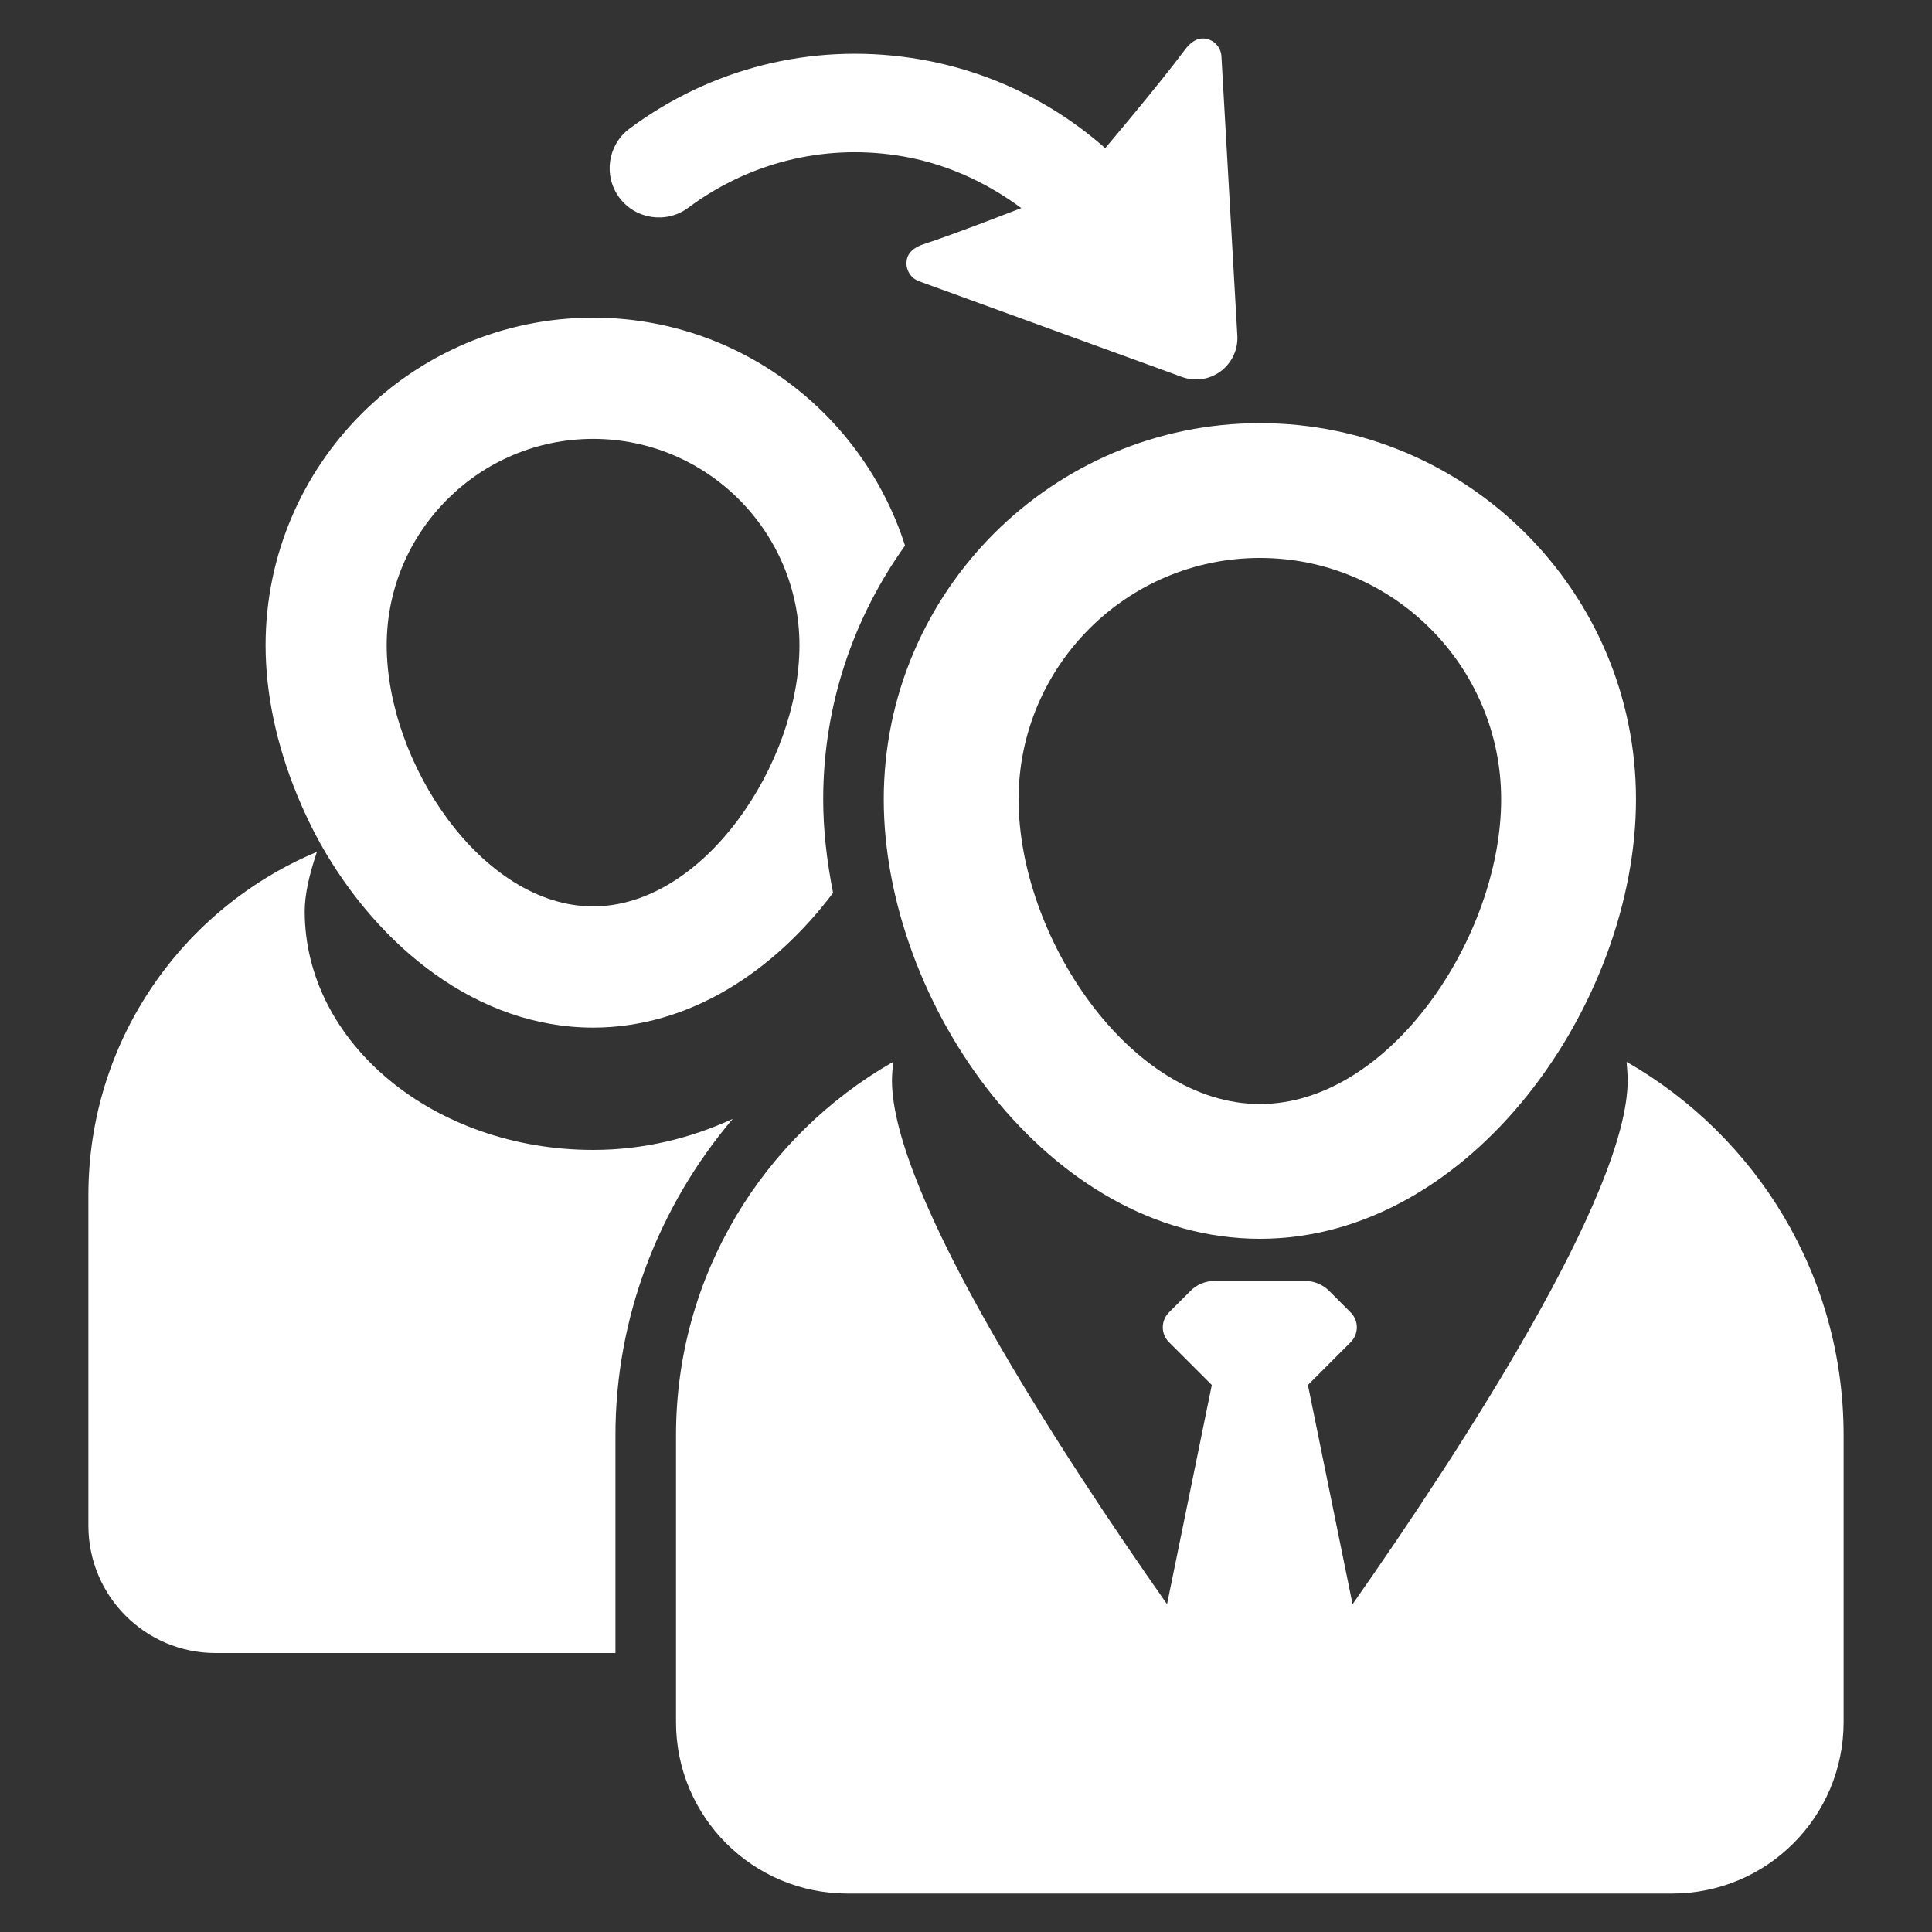 <?xml version="1.0" encoding="utf-8"?>
<!-- Generator: Adobe Illustrator 16.0.0, SVG Export Plug-In . SVG Version: 6.00 Build 0)  -->
<!DOCTYPE svg PUBLIC "-//W3C//DTD SVG 1.1//EN" "http://www.w3.org/Graphics/SVG/1.1/DTD/svg11.dtd">
<svg xmlns="http://www.w3.org/2000/svg" xmlns:xlink="http://www.w3.org/1999/xlink" version="1.1" id="Layer_1" x="0px" y="0px" width="512px" height="512px" viewBox="0 0 512 512" enable-background="new 0 0 512 512" xml:space="preserve">
<rect x="0" y="0" width="512" height="512" fill="#333333" stroke="none"/>
<g>
	<path d="M182.383,55.056c15.948-11.858,35.498-16.831,55.186-13.892c12.242,1.804,23.395,6.819,33.084,13.977   c0,0-17.902,6.987-25.979,9.605c-2.244,0.731-4.18,2.125-4.416,4.454c-0.275,2.319,1.121,4.54,3.262,5.321l69.67,25.366   c3.504,1.275,7.342,0.714,10.301-1.486c2.959-2.204,4.624-5.74,4.42-9.42l-4.217-74.03c-0.1-2.329-1.832-4.284-4.113-4.684   c-2.343-0.424-4.18,1.056-5.578,2.933c-6.678,9.003-21.109,26.063-21.109,26.063c-14.387-12.684-32.102-21.072-51.514-23.929   c-26.557-3.91-53.013,2.752-74.57,18.76c-5.778,4.31-6.967,12.487-2.684,18.277C168.408,58.139,176.635,59.346,182.383,55.056z" fill="#FFFFFF"/>
	<path d="M234.203,211.838c0,53.85,43.521,116.456,99.691,116.456c56.137,0,99.658-62.606,99.658-116.456   c0-54.973-44.709-99.695-99.658-99.695C278.912,112.144,234.203,156.865,234.203,211.838z M333.895,147.862   c35.262,0,63.924,28.691,63.924,63.977c0,36.331-29.477,80.735-63.924,80.735c-34.477,0-63.957-44.404-63.957-80.735   C269.938,176.553,298.6,147.862,333.895,147.862z" fill="#FFFFFF"/>
	<path d="M431.073,281.405c0.104,1.633,0.274,3.247,0.274,4.897c0,29.964-44.033,97.629-72.9,138.822l-11.834-58.083l11.336-11.354   c2.172-2.176,2.17-5.699-0.002-7.874l-5.719-5.723c-1.68-1.681-3.958-2.625-6.334-2.625h-24.063c-2.375,0-4.653,0.944-6.333,2.625   l-5.716,5.719c-2.174,2.176-2.173,5.704,0.004,7.878l11.359,11.354l-11.867,58.083c-28.9-41.203-72.899-108.857-72.899-138.822   c0-1.65,0.202-3.264,0.308-4.897c-34.344,19.628-57.535,56.528-57.535,98.912v76.081c0,25.077,20.332,45.411,45.426,45.411h218.565   c25.095,0,45.431-20.333,45.431-45.411v-76.081C488.574,337.942,465.383,301.04,431.073,281.405z" fill="#FFFFFF"/>
	<path d="M157.191,304.739c-42.197,0-76.441-28.324-76.441-63.268c0-4.327,1.193-9.676,3.234-15.709   c-35.57,14.875-60.559,49.98-60.559,90.946v87.646c0,18.625,15.096,33.713,33.693,33.713h105.982v-57.751   c0-31.128,11.462-60.644,31.082-83.808C183.164,301.594,170.686,304.739,157.191,304.739z" fill="#FFFFFF"/>
	<path d="M84.867,223.509c15.4,27.465,41.719,48.818,72.324,48.818c25.498,0,47.904-14.901,63.582-35.71   c-1.633-8.263-2.618-16.578-2.618-24.778c0-25.086,8.091-48.268,21.69-67.247c-11.187-34.989-43.996-60.404-82.654-60.404   c-47.877,0-86.807,38.949-86.807,86.823c0,13.074,3.024,26.717,8.326,39.621C80.514,215.017,82.555,219.353,84.867,223.509z    M157.191,116.31c30.158,0,54.674,24.54,54.674,54.7c0,31.146-25.232,69.192-54.674,69.192c-29.449,0-54.713-38.047-54.713-69.192   C102.479,140.849,127.027,116.31,157.191,116.31z" fill="#FFFFFF"/>
</g>
</svg>
